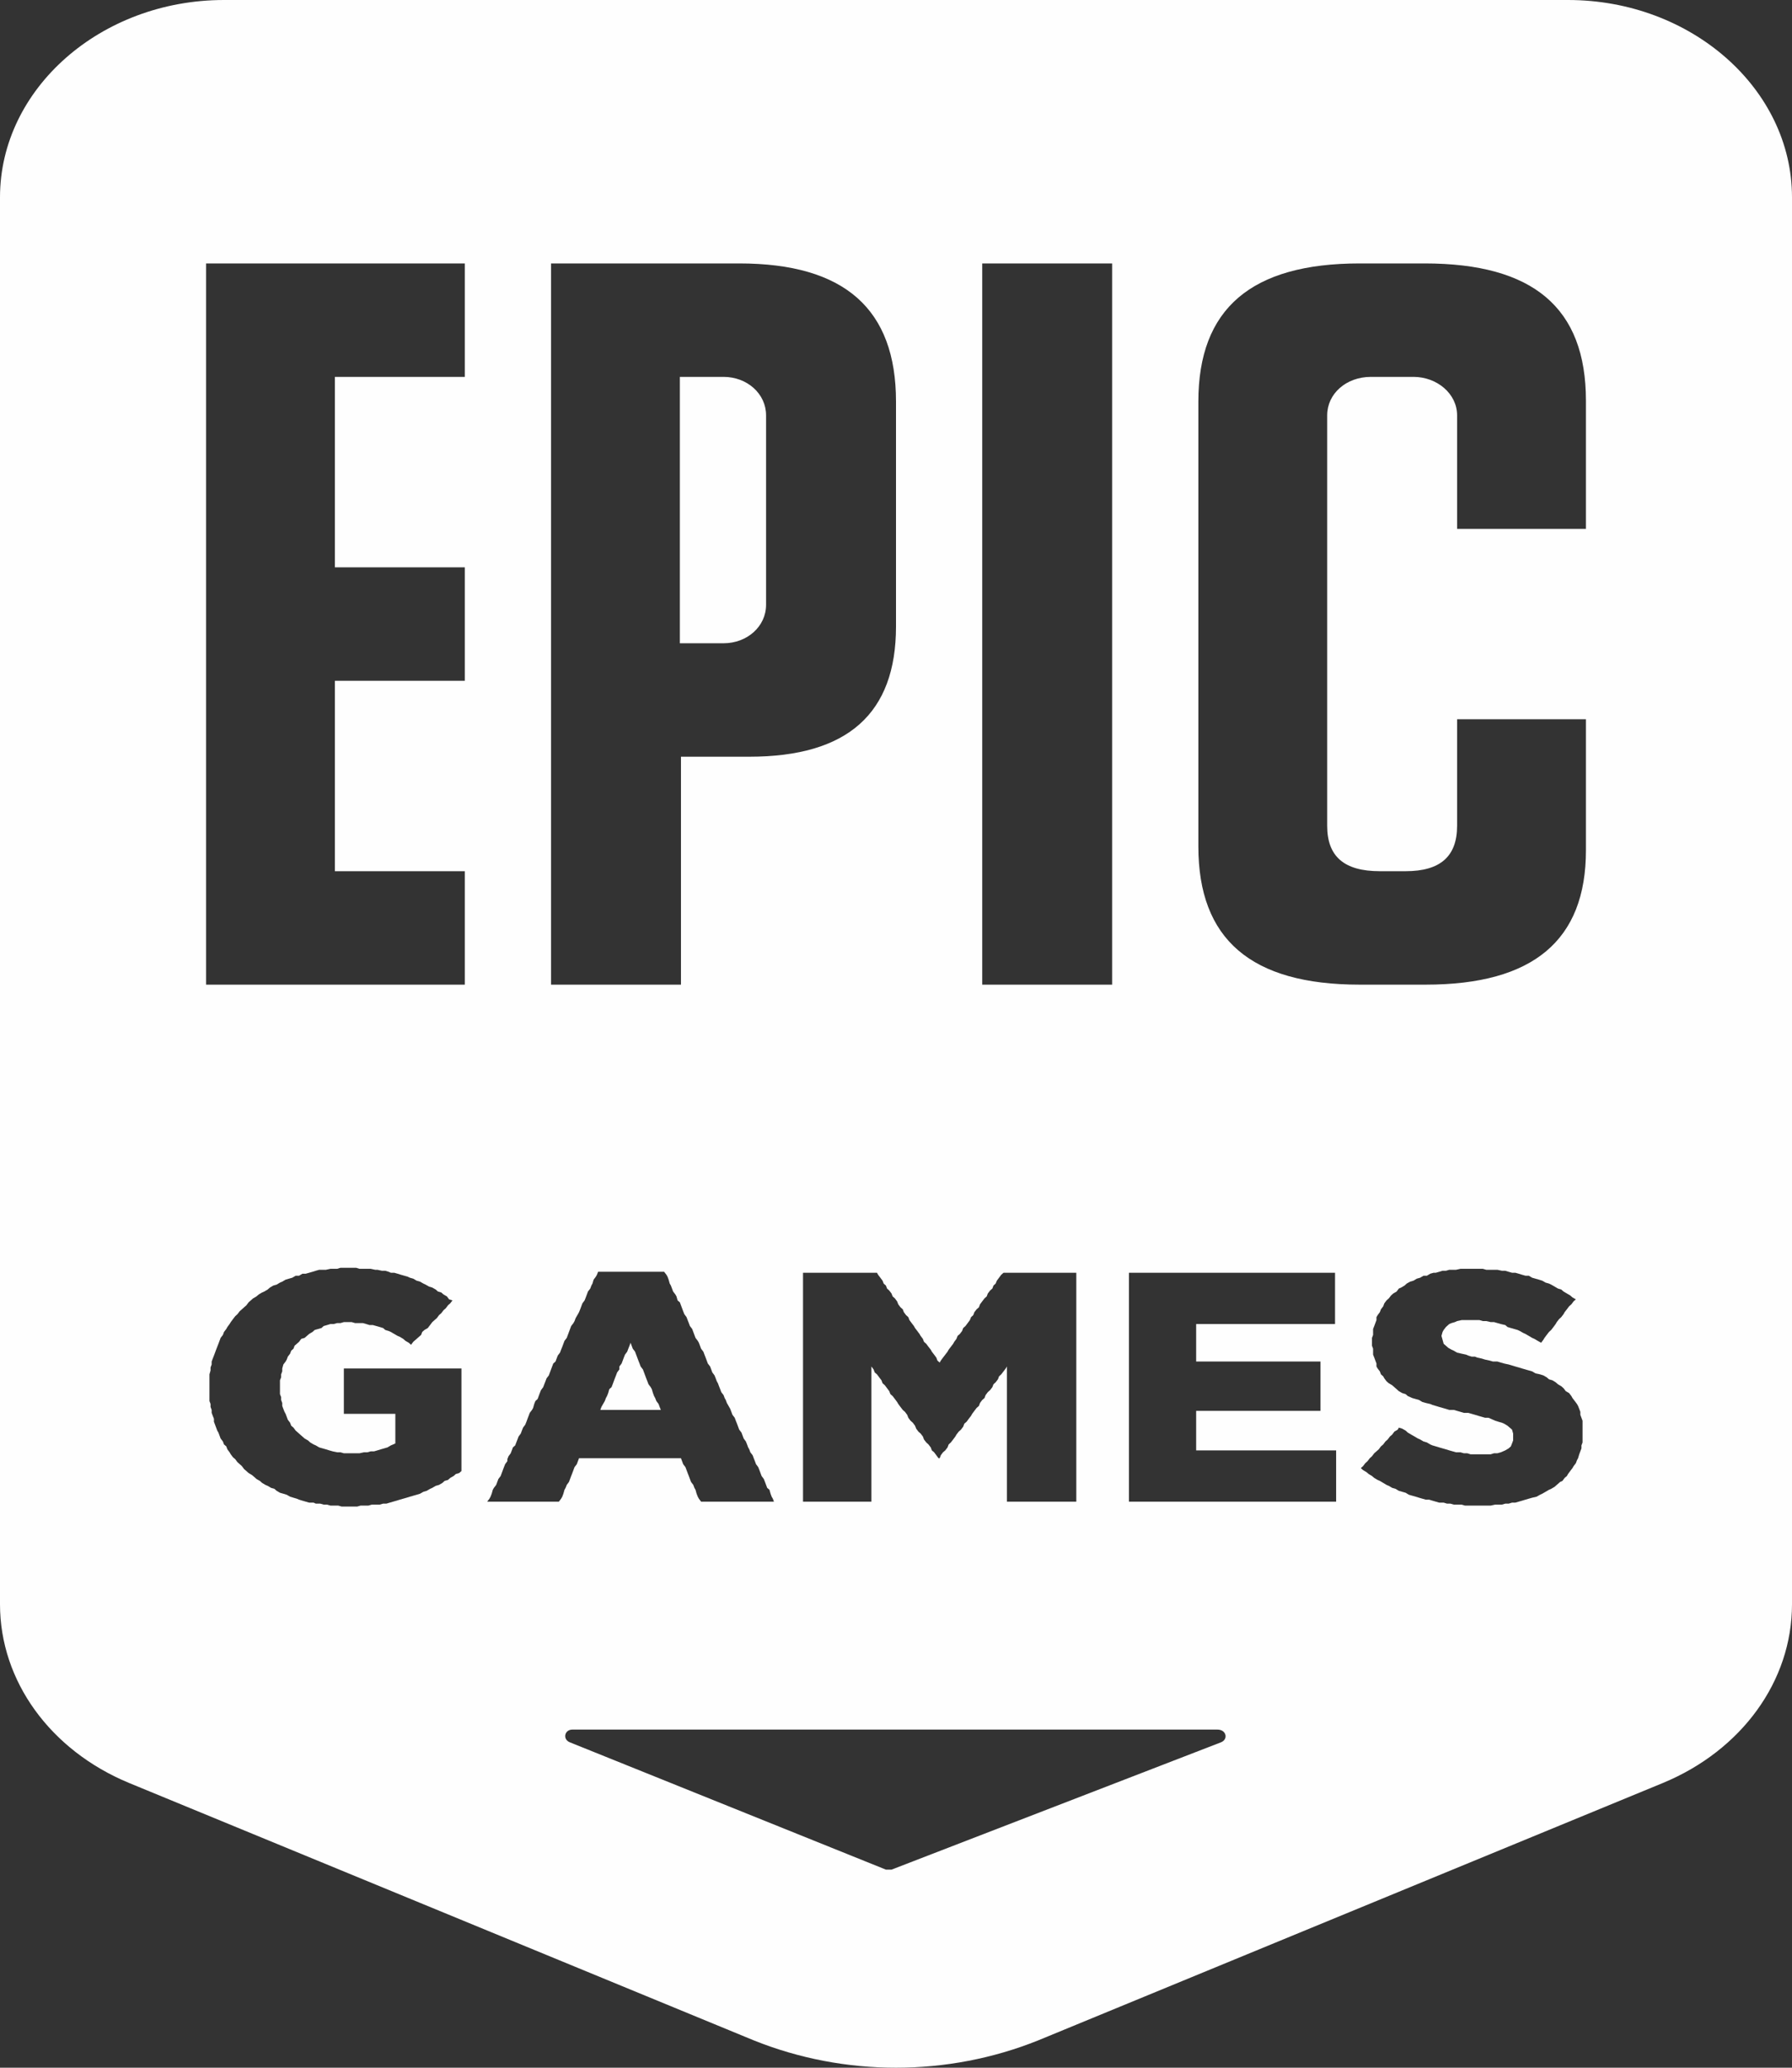 <svg width="26" height="30" viewBox="0 0 26 30" fill="none" xmlns="http://www.w3.org/2000/svg">
<rect x="0" y="0" width="26" height="30" fill="#333333" stroke="none"/>
<path d="M9.571 20.413L9.555 20.37L9.523 20.327L9.506 20.284L9.49 20.255L9.474 20.212L9.457 20.155L9.441 20.126L9.409 20.084L9.393 20.041L9.376 19.998L9.36 19.955L9.344 19.912L9.328 19.869L9.295 19.826L9.279 19.783L9.262 19.74L9.246 19.697L9.23 19.654L9.214 19.611L9.181 19.568L9.165 19.525L9.149 19.482L9.133 19.525L9.116 19.568L9.1 19.611L9.068 19.654L9.051 19.697L9.035 19.74L9.019 19.783L8.986 19.826V19.869L8.954 19.912L8.938 19.955L8.921 19.998L8.905 20.041L8.889 20.084L8.873 20.126L8.84 20.155L8.824 20.212L8.807 20.255L8.791 20.284L8.775 20.327L8.742 20.384L8.726 20.413L8.71 20.456H9.588L9.571 20.413ZM9.571 20.413L9.555 20.37L9.523 20.327L9.506 20.284L9.49 20.255L9.474 20.212L9.457 20.155L9.441 20.126L9.409 20.084L9.393 20.041L9.376 19.998L9.36 19.955L9.344 19.912L9.328 19.869L9.295 19.826L9.279 19.783L9.262 19.74L9.246 19.697L9.23 19.654L9.214 19.611L9.181 19.568L9.165 19.525L9.149 19.482L9.133 19.525L9.116 19.568L9.1 19.611L9.068 19.654L9.051 19.697L9.035 19.74L9.019 19.783L8.986 19.826V19.869L8.954 19.912L8.938 19.955L8.921 19.998L8.905 20.041L8.889 20.084L8.873 20.126L8.84 20.155L8.824 20.212L8.807 20.255L8.791 20.284L8.775 20.327L8.742 20.384L8.726 20.413L8.71 20.456H9.588L9.571 20.413ZM10.498 5.468H9.864V9.333H10.498C10.839 9.333 11.115 9.09 11.115 8.775V6.026C11.115 5.712 10.839 5.468 10.498 5.468ZM10.498 5.468H9.864V9.333H10.498C10.839 9.333 11.115 9.09 11.115 8.775V6.026C11.115 5.712 10.839 5.468 10.498 5.468ZM22.75 0H3.25C1.462 0 0 1.288 0 2.863V23.276C0 24.392 0.731 25.394 1.869 25.867L10.936 29.603C12.252 30.132 13.748 30.132 15.064 29.603L24.131 25.867C25.269 25.394 26 24.392 26 23.276V2.863C26 1.288 24.538 0 22.75 0ZM14.251 3.822H16.136V14.286H14.251V3.822ZM13.033 18.924L13.065 18.967L13.098 18.996L13.114 19.038L13.146 19.081L13.179 19.11L13.195 19.153L13.227 19.196L13.26 19.239L13.276 19.268L13.309 19.311L13.341 19.354L13.357 19.382L13.39 19.425L13.406 19.468L13.439 19.497L13.471 19.54L13.504 19.582L13.52 19.611L13.553 19.654L13.585 19.697L13.601 19.74L13.634 19.769L13.65 19.74L13.682 19.697L13.715 19.654L13.748 19.611L13.764 19.582L13.796 19.54L13.829 19.497L13.845 19.468L13.877 19.425L13.894 19.382L13.926 19.354L13.959 19.311L13.975 19.268L14.008 19.239L14.04 19.196L14.072 19.153L14.089 19.11L14.121 19.081L14.137 19.038L14.17 18.996L14.203 18.967L14.219 18.924L14.251 18.881L14.284 18.838L14.316 18.809L14.332 18.767L14.365 18.724L14.398 18.695L14.414 18.652L14.446 18.623L14.463 18.581L14.495 18.538L14.527 18.495L14.56 18.466H15.616V21.787H14.609V19.826L14.592 19.855L14.56 19.897L14.527 19.94L14.495 19.969L14.479 20.012L14.446 20.055L14.414 20.084L14.398 20.126L14.365 20.169L14.332 20.198L14.3 20.241L14.284 20.284L14.251 20.312L14.219 20.355L14.203 20.398L14.17 20.427L14.137 20.47L14.105 20.513L14.089 20.542L14.056 20.584L14.024 20.628L13.991 20.656L13.975 20.699L13.943 20.742L13.91 20.771L13.877 20.814L13.861 20.842L13.829 20.885L13.796 20.928L13.764 20.957L13.748 21L13.715 21.043L13.682 21.071L13.65 21.114L13.634 21.157H13.617L13.585 21.114L13.553 21.071L13.52 21.043L13.504 21L13.471 20.957L13.439 20.928L13.406 20.885L13.39 20.842L13.357 20.799L13.325 20.771L13.293 20.728L13.276 20.685L13.244 20.642L13.211 20.613L13.179 20.57L13.162 20.527L13.13 20.484L13.098 20.456L13.065 20.413L13.033 20.37L13.016 20.341L12.984 20.298L12.951 20.255L12.919 20.227L12.902 20.184L12.87 20.141L12.838 20.098L12.805 20.069L12.789 20.026L12.756 19.983L12.724 19.94L12.691 19.912L12.675 19.869L12.643 19.826V21.787H11.651V18.466H12.724L12.74 18.495L12.773 18.538L12.805 18.581L12.821 18.623L12.854 18.652L12.87 18.695L12.902 18.724L12.935 18.767L12.951 18.809L12.984 18.838L13.016 18.881L13.033 18.924ZM7.995 3.822H10.725C12.252 3.822 13 4.481 13 5.826V9.09C13 10.35 12.301 10.979 10.871 10.979H9.88V14.286H7.995V3.822ZM6.695 21.343L6.662 21.372L6.614 21.386L6.581 21.415L6.532 21.443L6.5 21.472L6.451 21.486L6.419 21.515L6.37 21.544L6.321 21.558L6.272 21.587L6.24 21.601L6.191 21.63L6.143 21.644L6.094 21.672L6.045 21.687L5.996 21.701L5.947 21.715L5.899 21.73L5.85 21.744L5.801 21.758L5.753 21.773L5.704 21.787L5.655 21.801L5.606 21.816H5.558L5.509 21.83H5.395L5.346 21.844H5.232L5.184 21.858H4.956L4.907 21.844H4.794L4.745 21.83H4.696L4.647 21.816H4.582L4.55 21.801H4.485L4.436 21.787L4.388 21.773L4.339 21.758L4.306 21.744L4.258 21.73L4.209 21.715L4.16 21.687L4.111 21.672L4.062 21.658L4.014 21.63L3.981 21.601L3.933 21.587L3.884 21.558L3.851 21.544L3.803 21.515L3.77 21.486L3.721 21.458L3.689 21.429L3.656 21.401L3.607 21.372L3.575 21.343L3.542 21.315L3.51 21.272L3.478 21.243L3.445 21.214L3.413 21.171L3.38 21.143L3.348 21.1L3.331 21.071L3.299 21.028L3.283 20.985L3.25 20.957L3.234 20.914L3.201 20.871L3.185 20.828L3.169 20.785L3.152 20.756L3.136 20.713L3.12 20.67L3.104 20.628V20.584L3.087 20.542L3.071 20.499V20.456L3.055 20.413V20.37L3.039 20.327V19.94L3.055 19.883V19.84L3.071 19.797V19.754L3.087 19.711L3.104 19.668L3.12 19.625L3.136 19.582L3.152 19.54L3.169 19.497L3.185 19.454L3.201 19.411L3.234 19.368L3.25 19.325L3.283 19.282L3.299 19.253L3.331 19.21L3.348 19.182L3.38 19.139L3.413 19.096L3.445 19.067L3.478 19.024L3.51 18.996L3.542 18.967L3.575 18.938L3.607 18.895L3.672 18.838L3.721 18.809L3.754 18.781L3.803 18.752L3.835 18.738L3.884 18.709L3.916 18.681L3.965 18.652L4.014 18.638L4.062 18.609L4.095 18.595L4.144 18.566L4.192 18.552L4.241 18.538L4.29 18.509H4.339L4.388 18.48H4.436L4.485 18.466L4.534 18.452L4.582 18.437L4.631 18.423H4.729L4.794 18.409H4.891L4.94 18.394H5.168L5.216 18.409H5.379L5.444 18.423H5.476L5.541 18.437H5.59L5.639 18.452L5.671 18.466H5.72L5.769 18.48L5.817 18.495L5.866 18.509L5.915 18.523L5.947 18.538L5.996 18.552L6.045 18.581L6.094 18.595L6.143 18.623L6.175 18.638L6.224 18.666L6.272 18.681L6.321 18.709L6.354 18.738L6.402 18.752L6.435 18.781L6.484 18.809L6.516 18.852L6.565 18.867L6.532 18.91L6.5 18.938L6.468 18.981L6.435 19.01L6.402 19.053L6.37 19.081L6.338 19.124L6.305 19.153L6.272 19.182L6.24 19.225L6.207 19.268L6.159 19.296L6.126 19.325L6.11 19.368L5.996 19.468L5.964 19.511L5.931 19.482L5.883 19.454L5.85 19.425L5.801 19.396L5.769 19.382L5.72 19.354L5.671 19.325L5.639 19.311L5.59 19.296L5.558 19.268L5.509 19.253L5.46 19.239L5.411 19.225H5.362L5.314 19.21L5.265 19.196H5.151L5.103 19.182H4.989L4.94 19.196H4.891L4.843 19.21H4.794L4.745 19.225L4.696 19.239L4.664 19.268L4.615 19.282L4.566 19.296L4.534 19.325L4.485 19.354L4.42 19.411L4.371 19.425L4.339 19.468L4.306 19.497L4.274 19.525L4.258 19.568L4.225 19.597L4.209 19.64L4.176 19.683L4.16 19.726L4.144 19.754L4.111 19.797L4.095 19.855V19.897L4.079 19.94V19.983L4.062 20.026V20.227L4.079 20.27V20.312L4.095 20.355V20.398L4.111 20.441L4.128 20.484L4.144 20.513L4.176 20.599L4.209 20.642L4.225 20.685L4.258 20.713L4.29 20.756L4.42 20.871L4.469 20.899L4.501 20.928L4.55 20.957L4.582 20.971L4.631 21L4.68 21.014L4.729 21.028L4.777 21.043L4.826 21.057L4.891 21.071H4.94L4.989 21.085H5.216L5.281 21.071H5.33L5.379 21.057H5.428L5.476 21.043L5.525 21.028L5.574 21.014L5.622 21L5.671 20.971L5.704 20.957L5.736 20.942V20.513H4.989V19.855H6.695V21.343ZM6.744 5.468H4.859V8.231H6.744V9.877H4.859V12.64H6.744V14.286H2.99V3.822H6.744V5.468ZM8.174 21.672L8.158 21.715L8.141 21.744L8.109 21.787H7.069L7.101 21.744L7.117 21.715L7.134 21.672L7.15 21.615L7.166 21.587L7.199 21.544L7.215 21.501L7.231 21.458L7.264 21.415L7.28 21.372L7.296 21.329L7.312 21.286L7.329 21.243L7.361 21.2V21.171L7.378 21.128L7.41 21.085L7.426 21.043L7.442 21L7.475 20.971L7.491 20.928L7.508 20.885L7.524 20.842L7.556 20.799L7.572 20.756L7.589 20.713L7.621 20.67L7.638 20.628L7.654 20.584L7.67 20.542L7.686 20.499L7.719 20.456L7.735 20.427L7.751 20.37L7.768 20.327L7.8 20.298L7.816 20.255L7.832 20.212L7.849 20.169L7.881 20.126L7.897 20.084L7.914 20.041L7.93 19.998L7.963 19.955L7.979 19.912L7.995 19.869L8.011 19.826L8.027 19.783L8.06 19.754L8.076 19.711L8.092 19.668L8.125 19.625L8.141 19.582L8.158 19.54L8.174 19.497L8.19 19.454L8.223 19.411L8.239 19.368L8.255 19.325L8.271 19.282L8.287 19.239L8.32 19.196L8.336 19.167L8.352 19.124L8.385 19.067L8.401 19.038L8.418 18.996L8.434 18.953L8.45 18.91L8.482 18.867L8.499 18.824L8.515 18.781L8.531 18.738L8.564 18.695L8.58 18.652L8.596 18.623L8.613 18.566L8.645 18.523L8.661 18.495L8.678 18.452H9.636L9.669 18.495L9.685 18.523L9.701 18.566L9.717 18.623L9.734 18.652L9.75 18.695L9.766 18.738L9.799 18.781L9.815 18.809L9.831 18.867L9.864 18.895L9.88 18.938L9.896 18.981L9.912 19.024L9.929 19.067L9.961 19.11L9.977 19.153L9.994 19.196L10.01 19.239L10.043 19.282L10.059 19.325L10.075 19.368L10.091 19.411L10.124 19.454L10.14 19.482L10.156 19.525L10.172 19.568L10.205 19.611L10.221 19.654L10.238 19.697L10.254 19.74L10.27 19.783L10.303 19.826L10.319 19.869L10.335 19.912L10.367 19.955L10.384 19.998L10.4 20.041L10.416 20.069L10.432 20.112L10.449 20.155L10.465 20.198L10.498 20.241L10.514 20.284L10.53 20.312L10.546 20.355L10.579 20.413L10.595 20.441L10.611 20.484L10.627 20.527L10.66 20.57L10.676 20.613L10.693 20.656L10.709 20.699L10.725 20.742L10.758 20.785L10.774 20.828L10.79 20.871L10.822 20.914L10.839 20.957L10.855 21L10.871 21.028L10.887 21.071L10.92 21.114L10.936 21.157L10.953 21.2L10.969 21.243L11.001 21.286L11.018 21.329L11.034 21.372L11.05 21.415L11.082 21.458L11.099 21.501L11.115 21.544L11.131 21.587L11.164 21.615L11.18 21.672L11.196 21.715L11.213 21.744L11.229 21.787H10.172L10.14 21.744L10.124 21.715L10.107 21.672L10.091 21.615L10.075 21.587L10.059 21.544L10.026 21.501L10.01 21.458L9.994 21.415L9.977 21.372L9.961 21.329L9.945 21.286L9.912 21.243L9.896 21.2L9.88 21.157H8.401L8.385 21.2L8.369 21.243L8.336 21.286L8.32 21.329L8.304 21.372L8.287 21.415L8.271 21.458L8.255 21.501L8.223 21.544L8.206 21.587L8.19 21.615L8.174 21.672ZM17.712 25.28L12.935 27.126H12.854L8.271 25.28C8.158 25.237 8.19 25.094 8.304 25.094H17.664C17.794 25.094 17.826 25.237 17.712 25.28ZM19.386 21.787H16.38V18.466H19.37V19.21H17.355V19.754H19.159V20.47H17.355V21.043H19.386V21.787ZM22.961 20.928L22.945 20.971V21.014L22.929 21.057L22.913 21.1L22.896 21.157L22.88 21.186L22.864 21.229L22.831 21.272L22.815 21.3L22.782 21.343L22.75 21.386L22.734 21.415L22.701 21.443L22.669 21.486L22.636 21.501L22.587 21.544L22.555 21.572L22.506 21.601L22.474 21.615L22.425 21.644L22.376 21.672L22.344 21.687L22.295 21.715L22.23 21.73L22.181 21.744L22.133 21.758L22.084 21.773L22.035 21.787L21.986 21.801H21.938L21.889 21.816H21.84L21.791 21.83H21.694L21.629 21.844H21.255L21.206 21.83H21.093L21.044 21.816H20.995L20.946 21.801H20.881L20.832 21.787L20.784 21.773L20.735 21.758H20.686L20.637 21.744L20.589 21.73L20.54 21.715L20.491 21.701L20.442 21.687L20.394 21.658L20.345 21.644L20.296 21.63L20.247 21.601L20.199 21.587L20.15 21.558L20.117 21.544L20.069 21.515L20.02 21.486L19.988 21.472L19.939 21.443L19.906 21.415L19.858 21.386L19.825 21.358L19.776 21.329L19.744 21.3L19.776 21.272L19.809 21.229L19.841 21.2L19.874 21.157L19.906 21.128L19.939 21.085L19.971 21.057L20.004 21.028L20.036 20.985L20.069 20.957L20.101 20.914L20.134 20.885L20.166 20.842L20.199 20.814L20.231 20.771L20.28 20.742L20.296 20.713L20.345 20.728L20.394 20.756L20.426 20.785L20.475 20.814L20.524 20.842L20.573 20.871L20.605 20.885L20.654 20.914L20.703 20.928L20.751 20.957L20.784 20.971L20.832 20.985L20.881 21L20.93 21.014L20.979 21.028L21.027 21.043L21.076 21.057L21.125 21.071H21.19L21.239 21.085H21.288L21.336 21.1H21.629L21.677 21.085H21.726L21.775 21.071L21.808 21.057L21.84 21.043L21.889 21.014L21.921 20.985L21.938 20.942L21.954 20.899V20.799L21.938 20.742L21.872 20.685L21.824 20.656L21.791 20.642L21.742 20.628L21.694 20.613L21.629 20.584L21.596 20.57H21.547L21.499 20.556L21.45 20.542L21.401 20.527L21.352 20.513L21.304 20.499H21.239L21.19 20.484L21.141 20.47L21.093 20.456H21.027L20.979 20.441L20.93 20.427L20.881 20.413L20.832 20.398L20.784 20.384L20.751 20.37L20.686 20.355L20.637 20.341L20.589 20.312L20.54 20.298L20.491 20.284L20.426 20.255L20.394 20.227L20.345 20.212L20.296 20.184L20.199 20.098L20.15 20.069L20.117 20.041L20.085 19.998L20.069 19.969L20.036 19.94L20.02 19.897L19.988 19.855L19.971 19.826V19.783L19.955 19.74L19.939 19.697L19.922 19.654V19.568L19.906 19.525V19.411L19.922 19.368V19.282L19.939 19.239L19.955 19.196L19.971 19.153V19.11L19.988 19.081L20.02 19.038L20.036 18.996L20.069 18.953L20.085 18.91L20.117 18.867L20.15 18.838L20.183 18.795L20.215 18.767L20.264 18.738L20.296 18.695L20.329 18.681L20.378 18.652L20.41 18.623L20.459 18.595L20.508 18.581L20.556 18.552L20.605 18.538L20.654 18.509H20.703L20.751 18.48L20.8 18.466H20.832L20.881 18.452L20.93 18.437H20.979L21.027 18.423H21.125L21.19 18.409H21.515L21.564 18.423H21.726L21.791 18.437H21.84L21.889 18.452L21.938 18.466H21.986L22.035 18.48L22.084 18.495L22.133 18.509H22.181L22.23 18.538L22.279 18.552L22.328 18.566L22.376 18.581L22.425 18.609L22.474 18.623L22.506 18.638L22.555 18.666L22.604 18.695L22.652 18.709L22.685 18.738L22.734 18.767L22.782 18.795L22.815 18.824L22.864 18.852L22.831 18.881L22.799 18.924L22.766 18.953L22.734 18.996L22.701 19.038L22.685 19.067L22.652 19.11L22.62 19.139L22.587 19.182L22.571 19.21L22.539 19.253L22.506 19.296L22.474 19.325L22.441 19.368L22.409 19.411L22.392 19.439L22.36 19.482L22.311 19.454L22.262 19.425L22.23 19.411L22.181 19.382L22.133 19.354L22.1 19.339L22.051 19.311L22.019 19.296L21.97 19.282L21.921 19.268L21.872 19.253L21.84 19.225L21.775 19.21L21.726 19.196L21.677 19.182H21.629L21.564 19.167H21.515L21.466 19.153H21.206L21.141 19.167L21.109 19.182L21.06 19.196L21.027 19.21L20.979 19.253L20.946 19.296L20.93 19.325L20.914 19.382L20.93 19.439L20.946 19.497L20.979 19.525L21.011 19.554L21.06 19.582L21.093 19.597L21.141 19.625L21.206 19.64L21.271 19.654L21.304 19.668L21.352 19.683H21.401L21.434 19.697L21.499 19.711L21.547 19.726L21.613 19.74L21.661 19.754H21.726L21.775 19.769L21.824 19.783L21.889 19.797L21.986 19.826L22.035 19.84L22.084 19.855L22.133 19.869L22.181 19.883L22.23 19.897L22.279 19.926L22.344 19.94L22.392 19.955L22.441 19.983L22.474 20.012L22.523 20.026L22.571 20.055L22.604 20.084L22.652 20.112L22.685 20.141L22.718 20.184L22.766 20.212L22.799 20.255L22.815 20.284L22.848 20.327L22.88 20.37L22.896 20.398L22.913 20.441L22.929 20.484V20.527L22.945 20.57L22.961 20.613V20.928ZM23.01 7.673H21.141V6.026C21.141 5.712 20.849 5.468 20.508 5.468H19.89C19.532 5.468 19.256 5.712 19.256 6.026V11.981C19.256 12.425 19.5 12.64 20.02 12.64H20.394C20.898 12.64 21.141 12.425 21.141 11.981V10.435H23.01V12.339C23.01 13.642 22.246 14.286 20.686 14.286H19.727C18.151 14.286 17.387 13.628 17.387 12.282V5.826C17.387 4.481 18.151 3.822 19.727 3.822H20.67C22.246 3.822 23.01 4.466 23.01 5.812V7.673ZM11.115 8.775V6.026C11.115 5.712 10.839 5.468 10.498 5.468H9.864V9.333H10.498C10.839 9.333 11.115 9.09 11.115 8.775ZM9.588 20.456L9.571 20.413L9.555 20.37L9.523 20.327L9.506 20.284L9.49 20.255L9.474 20.212L9.457 20.155L9.441 20.126L9.409 20.084L9.393 20.041L9.376 19.998L9.36 19.955L9.344 19.912L9.328 19.869L9.295 19.826L9.279 19.783L9.262 19.74L9.246 19.697L9.23 19.654L9.214 19.611L9.181 19.568L9.165 19.525L9.149 19.482L9.133 19.525L9.116 19.568L9.1 19.611L9.068 19.654L9.051 19.697L9.035 19.74L9.019 19.783L8.986 19.826V19.869L8.954 19.912L8.938 19.955L8.921 19.998L8.905 20.041L8.889 20.084L8.873 20.126L8.84 20.155L8.824 20.212L8.807 20.255L8.791 20.284L8.775 20.327L8.742 20.384L8.726 20.413L8.71 20.456H9.588Z" fill="#FEFEFE"/>
</svg>
